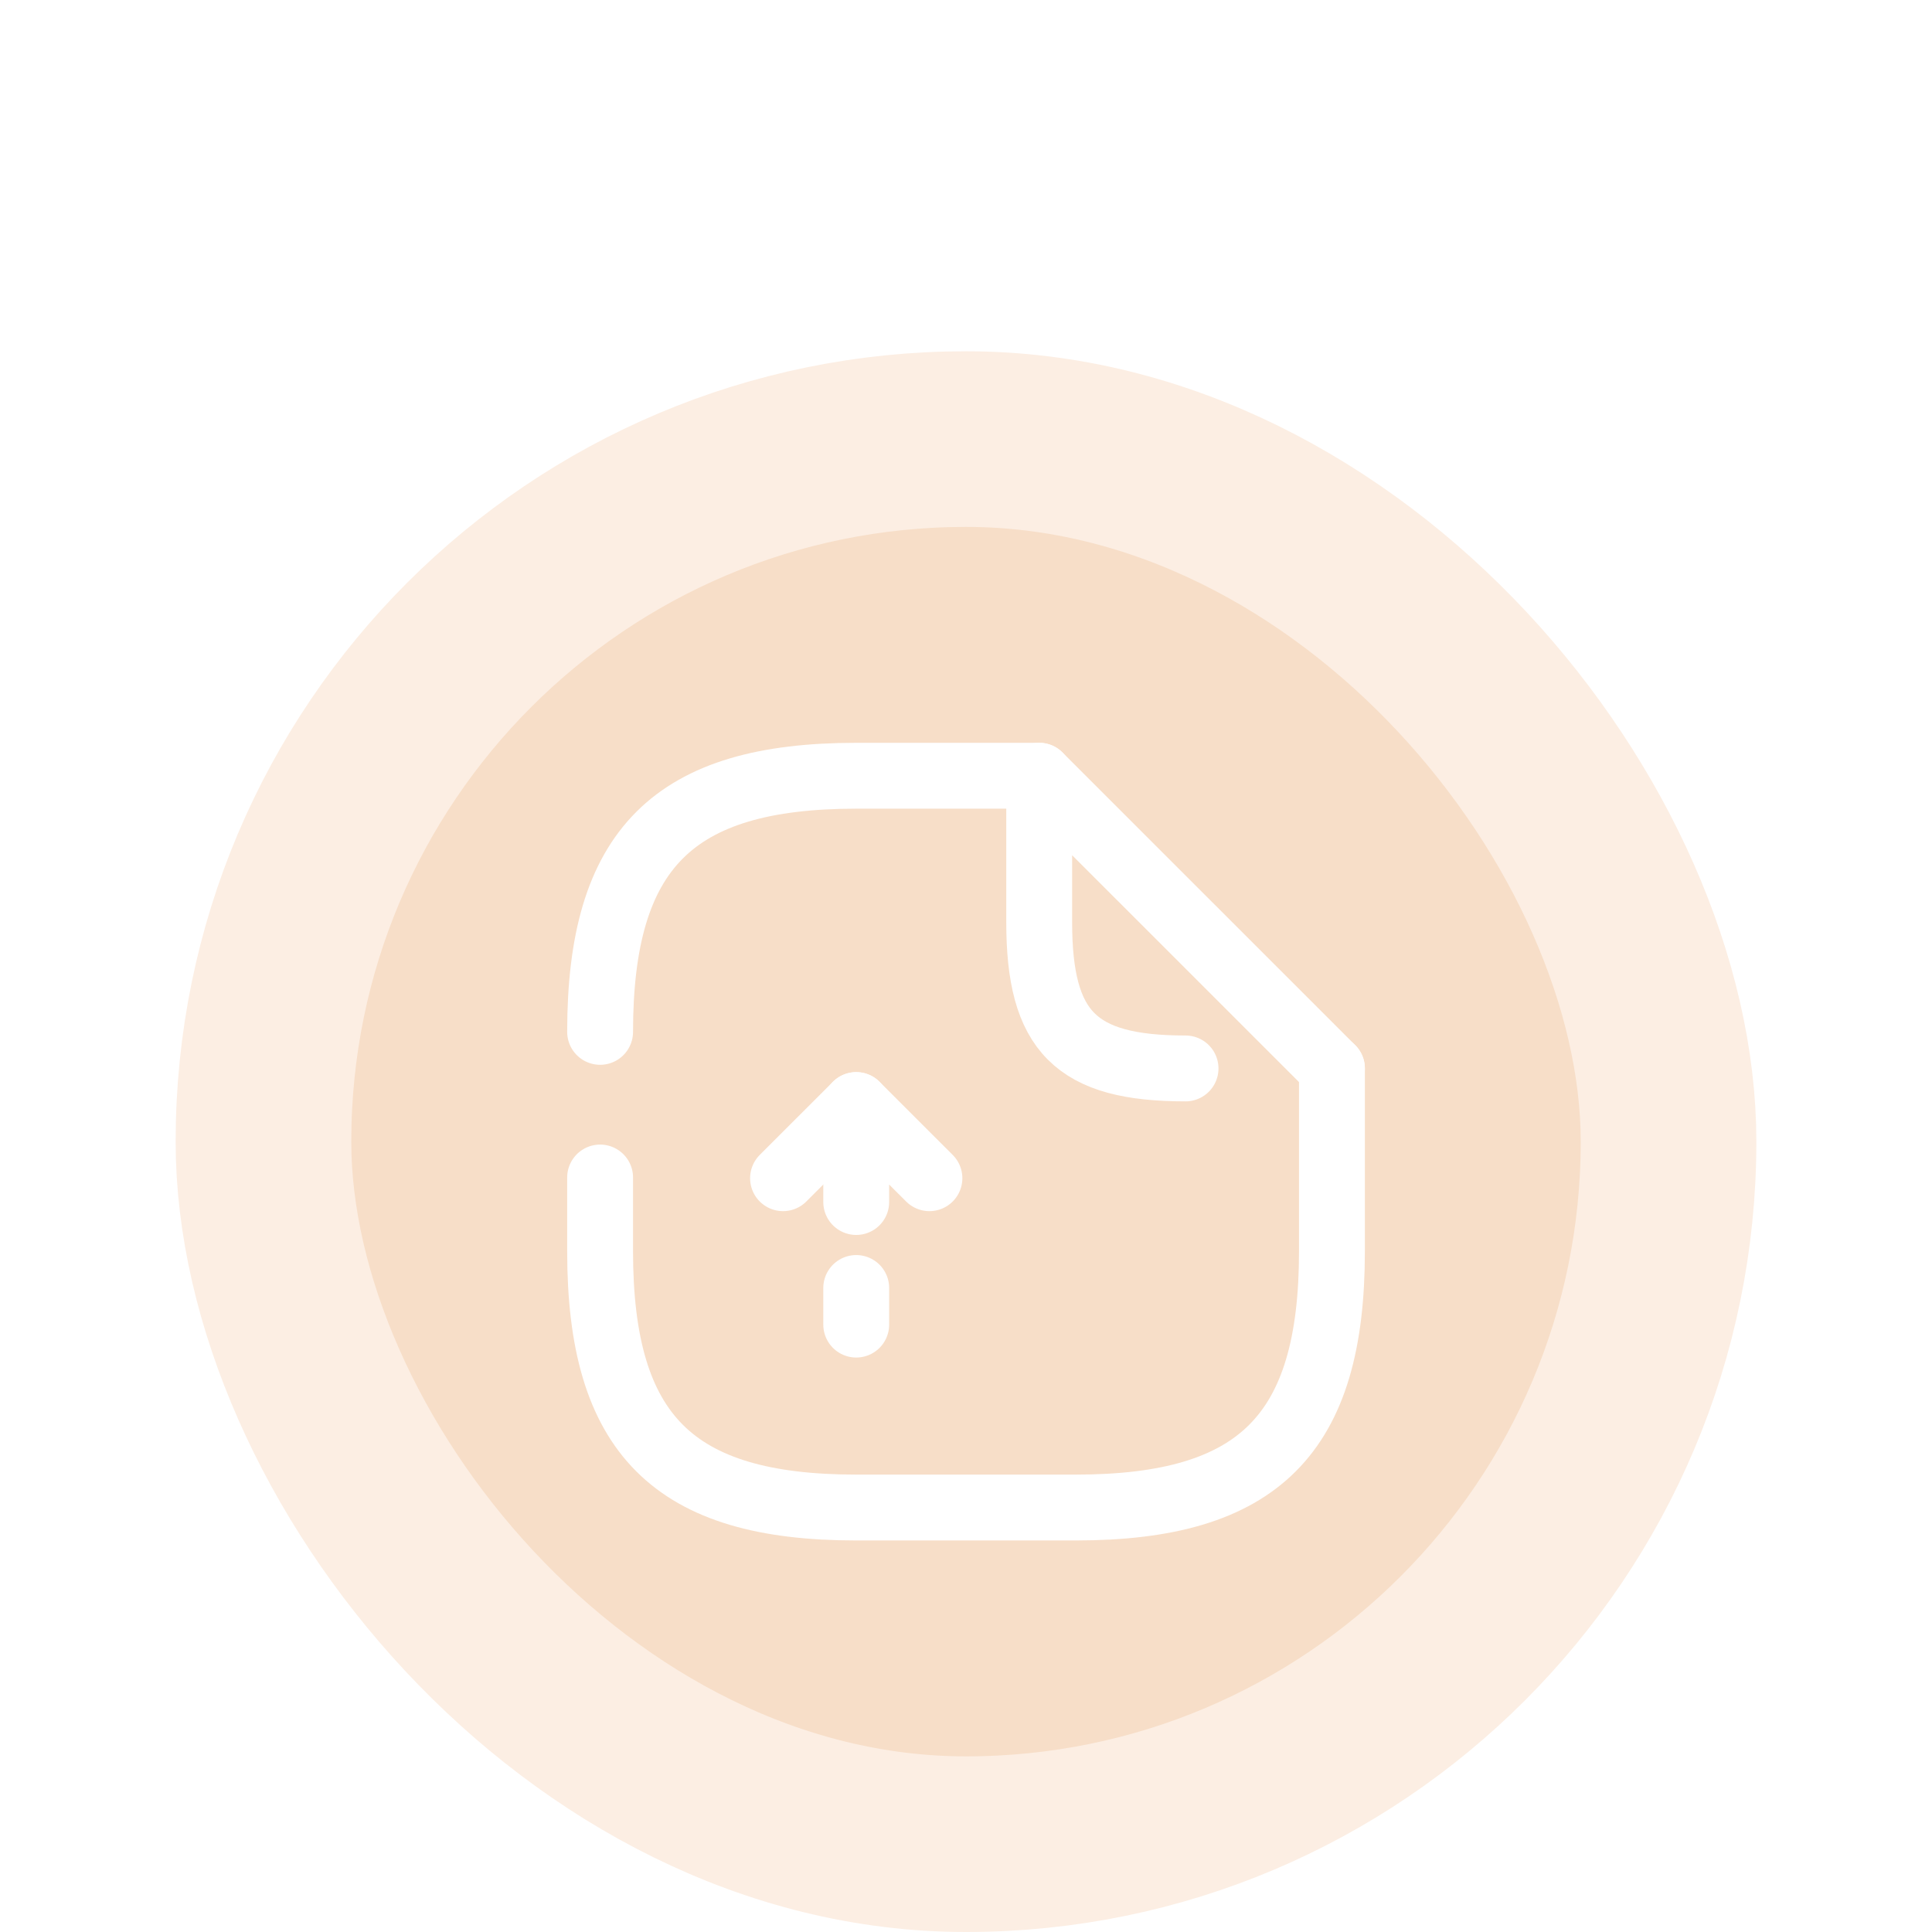 <svg width="44" height="44" viewBox="0 0 44 44" fill="none" xmlns="http://www.w3.org/2000/svg">
<g filter="url(#filter0_dd_3775_83033)">
<rect x="6" y="2" width="32" height="32" rx="16" fill="#F7DEC8"/>
<rect x="6" y="2" width="32" height="32" rx="16" stroke="#FCEEE3" stroke-width="4"/>
<path d="M19.5 19.375V17.167L21.167 18.833" stroke="white" stroke-width="1.5" stroke-linecap="round" stroke-linejoin="round"/>
<path d="M19.5 22.167V21.333" stroke="white" stroke-width="1.5" stroke-linecap="round" stroke-linejoin="round"/>
<path d="M19.5 17.167L17.833 18.833" stroke="white" stroke-width="1.5" stroke-linecap="round" stroke-linejoin="round"/>
<path d="M13.667 15.5C13.667 11.333 15.334 9.667 19.5 9.667H23.667" stroke="white" stroke-width="1.5" stroke-linecap="round" stroke-linejoin="round"/>
<path d="M30.334 16.333V20.5C30.334 24.667 28.667 26.333 24.5 26.333H19.5C15.334 26.333 13.667 24.667 13.667 20.5V18.817" stroke="white" stroke-width="1.5" stroke-linecap="round" stroke-linejoin="round"/>
<path d="M27 16.333C24.5 16.333 23.667 15.5 23.667 13V9.667L30.334 16.333" stroke="white" stroke-width="1.5" stroke-linecap="round" stroke-linejoin="round"/>
</g>
<defs>
<filter id="filter0_dd_3775_83033" x="0" y="0" width="44" height="44" filterUnits="userSpaceOnUse" color-interpolation-filters="sRGB">
<feFlood flood-opacity="0" result="BackgroundImageFix"/>
<feColorMatrix in="SourceAlpha" type="matrix" values="0 0 0 0 0 0 0 0 0 0 0 0 0 0 0 0 0 0 127 0" result="hardAlpha"/>
<feOffset dy="4"/>
<feGaussianBlur stdDeviation="2"/>
<feComposite in2="hardAlpha" operator="out"/>
<feColorMatrix type="matrix" values="0 0 0 0 0 0 0 0 0 0 0 0 0 0 0 0 0 0 0.25 0"/>
<feBlend mode="normal" in2="BackgroundImageFix" result="effect1_dropShadow_3775_83033"/>
<feColorMatrix in="SourceAlpha" type="matrix" values="0 0 0 0 0 0 0 0 0 0 0 0 0 0 0 0 0 0 127 0" result="hardAlpha"/>
<feOffset dy="4"/>
<feGaussianBlur stdDeviation="2"/>
<feComposite in2="hardAlpha" operator="out"/>
<feColorMatrix type="matrix" values="0 0 0 0 0 0 0 0 0 0 0 0 0 0 0 0 0 0 0.25 0"/>
<feBlend mode="normal" in2="effect1_dropShadow_3775_83033" result="effect2_dropShadow_3775_83033"/>
<feBlend mode="normal" in="SourceGraphic" in2="effect2_dropShadow_3775_83033" result="shape"/>
</filter>
</defs>
</svg>
